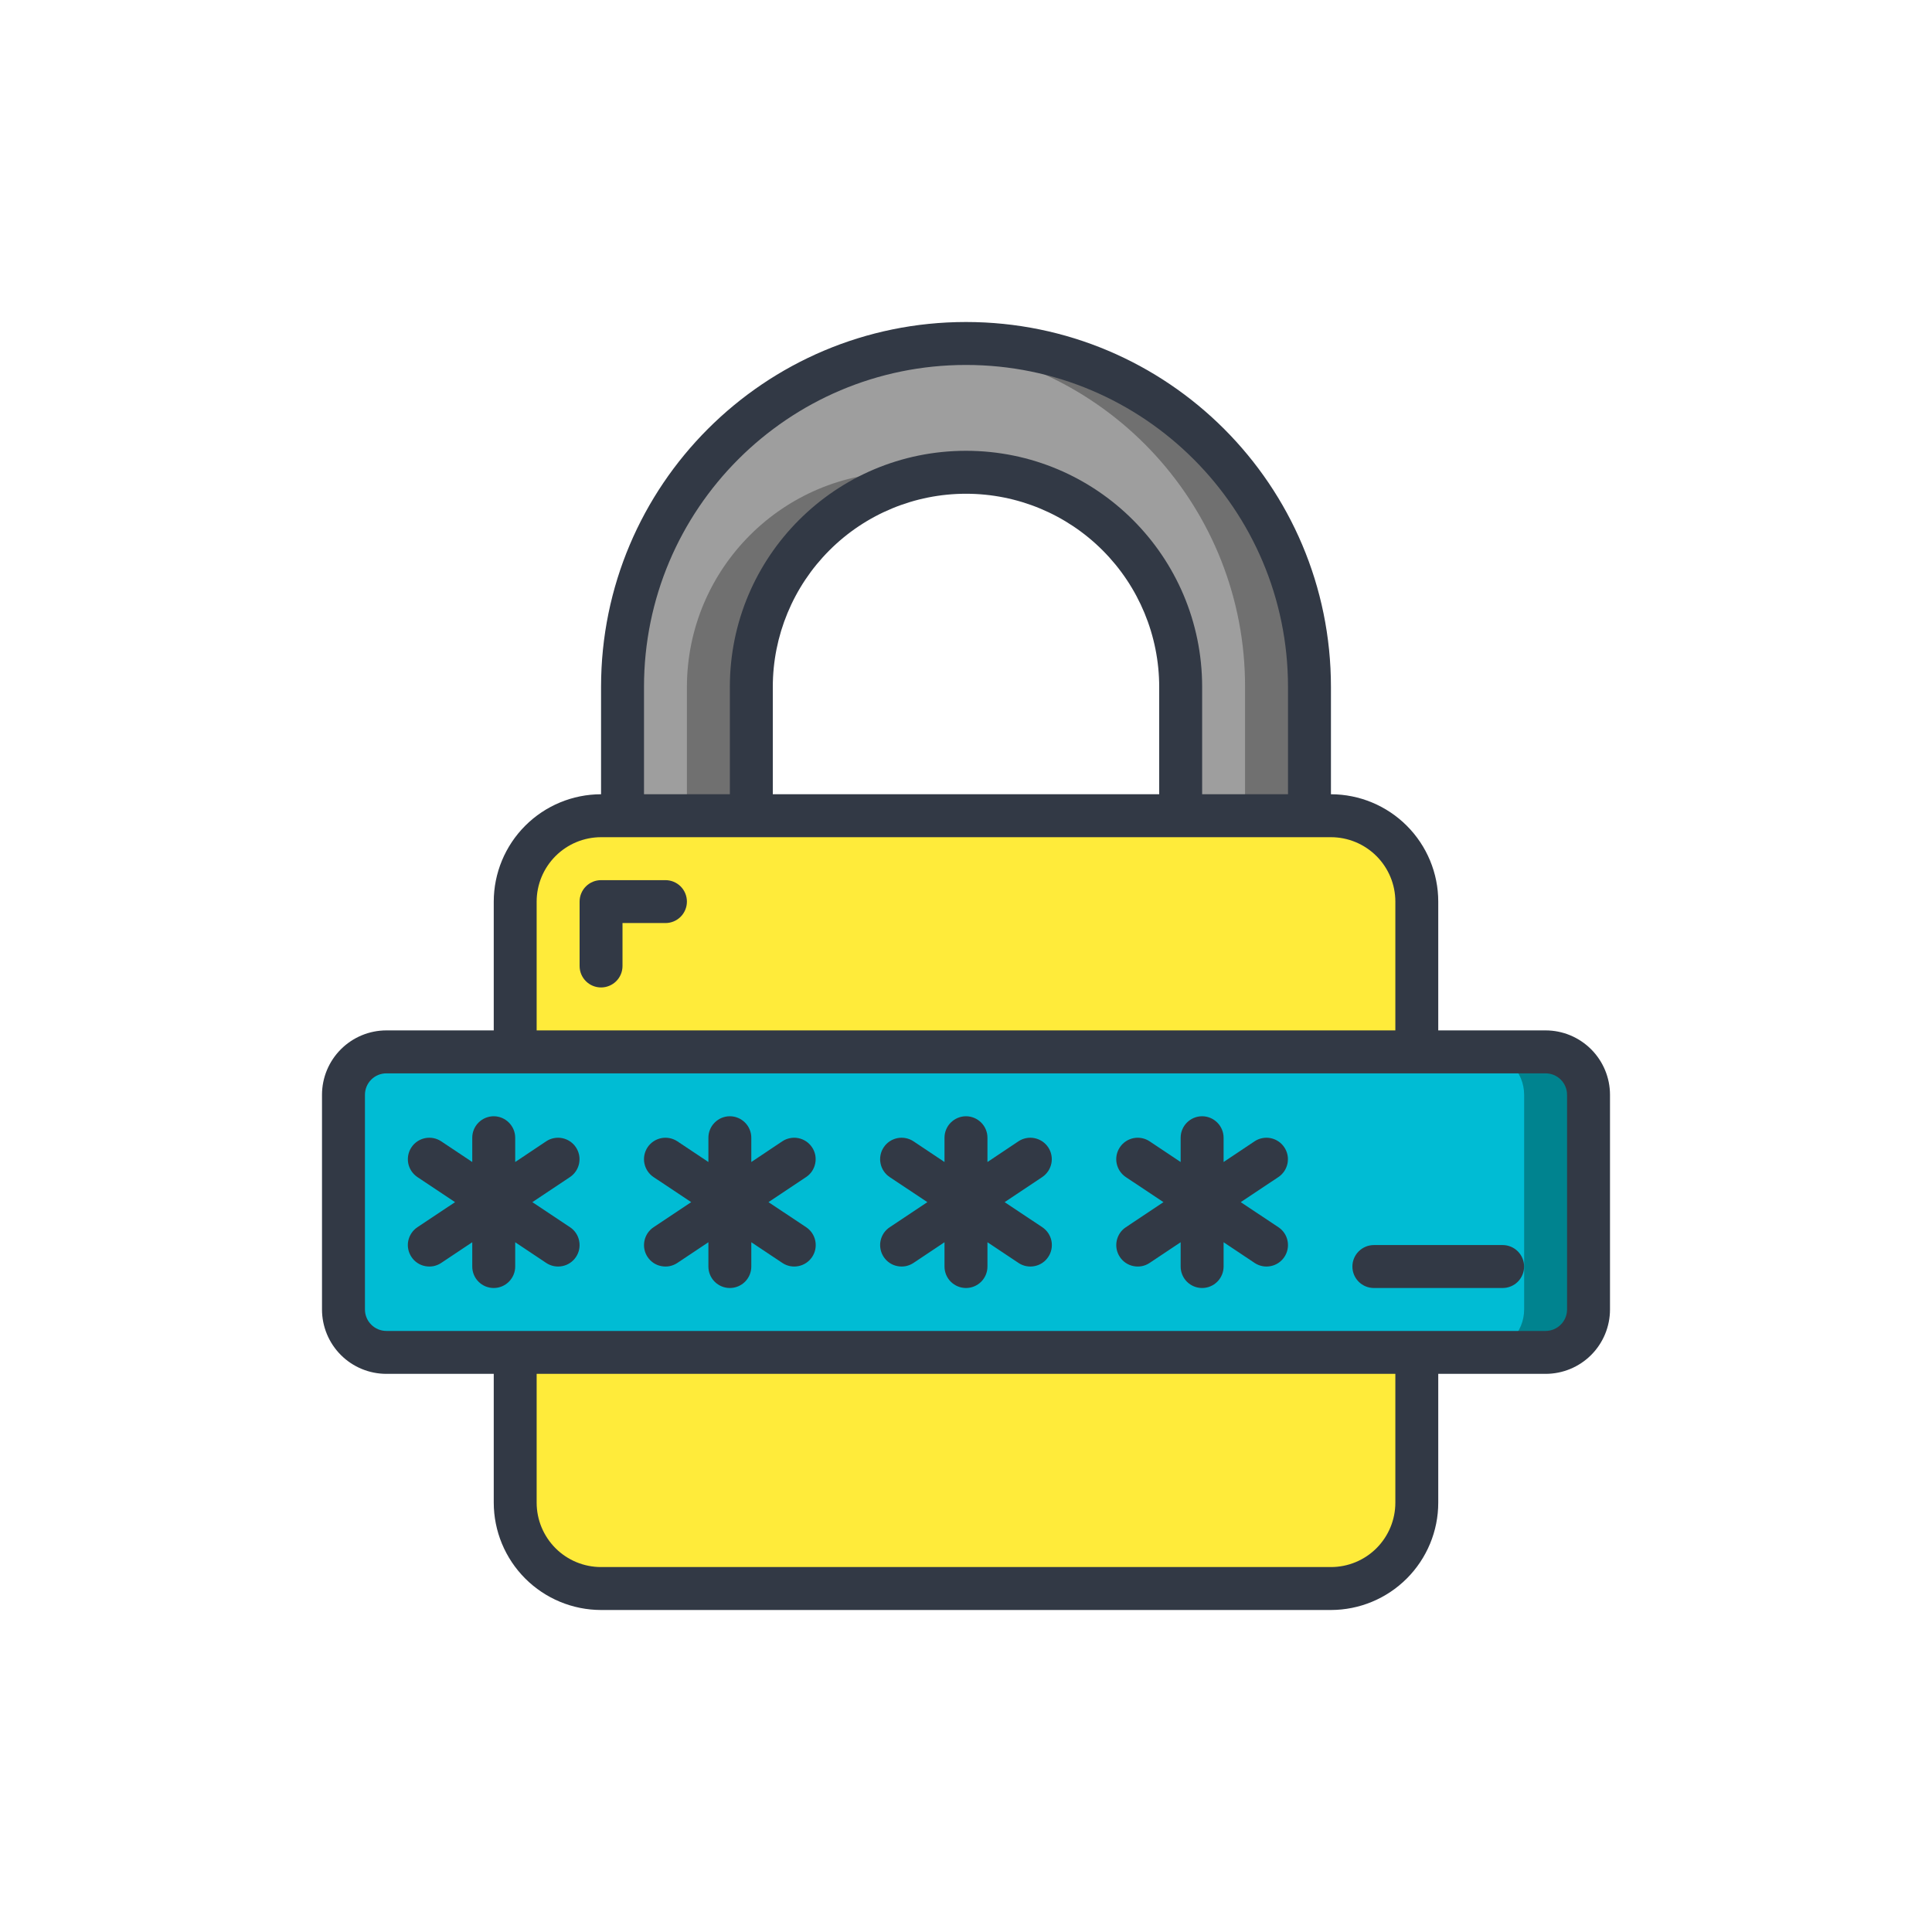 <svg width="48" height="48" viewBox="0 0 48 48" fill="none" xmlns="http://www.w3.org/2000/svg">
<path d="M38.4 26.133H9.6C9.011 26.133 8.533 26.611 8.533 27.2V32.533C8.533 33.122 9.011 33.6 9.6 33.6H38.4C38.989 33.6 39.467 33.122 39.467 32.533V27.2C39.467 26.611 38.989 26.133 38.4 26.133Z" fill="#00BCD4"/>
<path d="M38.401 26.133H36.801C37.083 26.134 37.354 26.247 37.554 26.447C37.754 26.646 37.867 26.917 37.867 27.2V32.533C37.867 32.816 37.754 33.087 37.554 33.287C37.354 33.486 37.083 33.599 36.801 33.6H38.401C38.683 33.599 38.954 33.486 39.154 33.287C39.354 33.087 39.467 32.816 39.467 32.533V27.2C39.467 26.917 39.354 26.646 39.154 26.447C38.954 26.247 38.683 26.134 38.401 26.133Z" fill="#00838F"/>
<path d="M35.201 22.4V26.133H12.801V22.4C12.801 21.834 13.025 21.291 13.426 20.891C13.826 20.491 14.368 20.267 14.934 20.267H33.067C33.633 20.267 34.176 20.491 34.576 20.891C34.976 21.291 35.201 21.834 35.201 22.4ZM35.201 33.6V37.333C35.201 37.899 34.976 38.442 34.576 38.842C34.176 39.242 33.633 39.467 33.067 39.467H14.934C14.368 39.467 13.826 39.242 13.426 38.842C13.025 38.442 12.801 37.899 12.801 37.333V33.6H35.201Z" fill="#FFEB3A"/>
<path d="M32.533 17.067V20.267H29.334V17.067C29.334 14.121 26.946 11.733 24 11.733C21.055 11.733 18.667 14.121 18.667 17.067V20.267H15.467V17.067C15.467 12.354 19.287 8.533 24 8.533C28.713 8.533 32.533 12.354 32.533 17.067Z" fill="#9E9E9E"/>
<path d="M22.4 11.733C19.456 11.738 17.071 14.123 17.066 17.067V20.267H18.666V17.067C18.669 15.792 19.128 14.561 19.959 13.595C20.791 12.629 21.94 11.992 23.2 11.8C22.935 11.757 22.668 11.735 22.4 11.733ZM30.037 11.029C29.244 10.237 28.303 9.608 27.267 9.18C26.231 8.752 25.121 8.532 24 8.533C23.73 8.533 23.463 8.549 23.2 8.574C27.586 8.977 30.941 12.661 30.933 17.067V20.267H32.533V17.067C32.534 15.945 32.315 14.835 31.886 13.799C31.458 12.763 30.83 11.822 30.037 11.029Z" fill="#707070"/>
<path d="M9.6 34.133H12.267V37.333C12.268 38.04 12.549 38.718 13.049 39.218C13.549 39.718 14.226 39.999 14.933 40H33.067C33.774 39.999 34.451 39.718 34.951 39.218C35.451 38.718 35.733 38.04 35.733 37.333V34.133H38.4C38.824 34.133 39.231 33.965 39.531 33.665C39.831 33.365 40 32.958 40 32.533V27.2C40 26.776 39.831 26.369 39.531 26.069C39.231 25.769 38.824 25.6 38.4 25.6H35.733V22.4C35.733 21.693 35.451 21.015 34.951 20.515C34.451 20.015 33.774 19.734 33.067 19.733V17.067C33.067 12.059 29.008 8 24 8C18.992 8 14.933 12.059 14.933 17.067V19.733C14.226 19.734 13.549 20.015 13.049 20.515C12.549 21.015 12.268 21.693 12.267 22.4V25.6H9.6C9.176 25.6 8.769 25.769 8.469 26.069C8.169 26.369 8 26.776 8 27.2V32.533C8 32.958 8.169 33.365 8.469 33.665C8.769 33.965 9.176 34.133 9.6 34.133ZM34.667 37.333C34.667 37.758 34.498 38.165 34.198 38.465C33.898 38.765 33.491 38.933 33.067 38.933H14.933C14.509 38.933 14.102 38.765 13.802 38.465C13.502 38.165 13.333 37.758 13.333 37.333V34.133H34.667V37.333ZM16 17.067C16 12.649 19.582 9.067 24 9.067C28.418 9.067 32 12.649 32 17.067V19.733H29.867V17.067C29.867 13.827 27.24 11.2 24 11.2C20.76 11.2 18.133 13.827 18.133 17.067V19.733H16V17.067ZM19.2 19.733V17.067C19.2 15.794 19.706 14.573 20.606 13.673C21.506 12.772 22.727 12.267 24 12.267C25.273 12.267 26.494 12.772 27.394 13.673C28.294 14.573 28.8 15.794 28.8 17.067V19.733H19.2ZM13.333 22.4C13.333 21.976 13.502 21.569 13.802 21.269C14.102 20.969 14.509 20.8 14.933 20.8H33.067C33.491 20.8 33.898 20.969 34.198 21.269C34.498 21.569 34.667 21.976 34.667 22.4V25.6H13.333V22.4ZM9.067 27.2C9.067 27.059 9.123 26.923 9.223 26.823C9.323 26.723 9.459 26.667 9.6 26.667H38.4C38.541 26.667 38.677 26.723 38.777 26.823C38.877 26.923 38.933 27.059 38.933 27.2V32.533C38.933 32.675 38.877 32.81 38.777 32.91C38.677 33.011 38.541 33.067 38.4 33.067H9.6C9.459 33.067 9.323 33.011 9.223 32.91C9.123 32.81 9.067 32.675 9.067 32.533V27.2Z" fill="#323945"/>
<path d="M10.223 31.229C10.261 31.288 10.311 31.338 10.37 31.377C10.428 31.416 10.493 31.443 10.562 31.456C10.63 31.47 10.701 31.47 10.77 31.457C10.839 31.443 10.904 31.416 10.962 31.377L11.733 30.863V31.467C11.733 31.608 11.789 31.744 11.889 31.844C11.989 31.944 12.125 32 12.266 32C12.408 32 12.543 31.944 12.643 31.844C12.743 31.744 12.8 31.608 12.8 31.467V30.863L13.57 31.377C13.688 31.456 13.832 31.484 13.971 31.456C14.109 31.429 14.232 31.347 14.31 31.229C14.389 31.112 14.417 30.968 14.389 30.829C14.362 30.69 14.28 30.568 14.162 30.49L13.226 29.867L14.161 29.244C14.219 29.205 14.269 29.155 14.308 29.097C14.347 29.038 14.374 28.973 14.388 28.904C14.401 28.836 14.402 28.765 14.388 28.696C14.374 28.628 14.347 28.562 14.308 28.504C14.27 28.446 14.22 28.396 14.161 28.357C14.103 28.318 14.038 28.291 13.969 28.277C13.9 28.263 13.83 28.263 13.761 28.277C13.692 28.29 13.627 28.317 13.569 28.356L12.8 28.87V28.267C12.8 28.125 12.743 27.99 12.643 27.89C12.543 27.79 12.408 27.733 12.266 27.733C12.125 27.733 11.989 27.79 11.889 27.89C11.789 27.99 11.733 28.125 11.733 28.267V28.87L10.962 28.356C10.845 28.278 10.7 28.249 10.562 28.277C10.423 28.305 10.301 28.386 10.223 28.504C10.144 28.622 10.116 28.766 10.143 28.904C10.171 29.043 10.253 29.165 10.37 29.244L11.306 29.867L10.37 30.49C10.312 30.529 10.262 30.578 10.223 30.637C10.184 30.695 10.157 30.76 10.143 30.829C10.129 30.898 10.129 30.968 10.143 31.037C10.157 31.106 10.184 31.171 10.223 31.229ZM16.089 31.229C16.128 31.288 16.178 31.338 16.236 31.377C16.294 31.416 16.36 31.443 16.428 31.456C16.497 31.47 16.568 31.47 16.637 31.457C16.705 31.443 16.771 31.416 16.829 31.377L17.6 30.863V31.467C17.6 31.608 17.656 31.744 17.756 31.844C17.856 31.944 17.991 32 18.133 32C18.274 32 18.41 31.944 18.51 31.844C18.61 31.744 18.666 31.608 18.666 31.467V30.863L19.437 31.377C19.555 31.456 19.699 31.484 19.837 31.456C19.976 31.429 20.098 31.347 20.177 31.229C20.255 31.112 20.284 30.968 20.256 30.829C20.228 30.69 20.147 30.568 20.029 30.49L19.093 29.867L20.027 29.244C20.086 29.205 20.136 29.155 20.175 29.097C20.213 29.038 20.241 28.973 20.254 28.904C20.268 28.836 20.268 28.765 20.255 28.696C20.241 28.628 20.214 28.562 20.175 28.504C20.136 28.446 20.086 28.396 20.028 28.357C19.97 28.318 19.904 28.291 19.836 28.277C19.767 28.263 19.696 28.263 19.628 28.277C19.559 28.29 19.494 28.317 19.435 28.356L18.666 28.87V28.267C18.666 28.125 18.61 27.99 18.51 27.89C18.41 27.79 18.274 27.733 18.133 27.733C17.991 27.733 17.856 27.79 17.756 27.89C17.656 27.99 17.6 28.125 17.6 28.267V28.87L16.829 28.356C16.711 28.278 16.567 28.249 16.428 28.277C16.29 28.305 16.168 28.386 16.089 28.504C16.011 28.622 15.982 28.766 16.01 28.904C16.038 29.043 16.119 29.165 16.237 29.244L17.173 29.867L16.238 30.49C16.18 30.528 16.13 30.578 16.091 30.636C16.052 30.695 16.024 30.76 16.011 30.828C15.997 30.897 15.996 30.968 16.01 31.037C16.023 31.106 16.05 31.171 16.089 31.229ZM27.823 31.229C27.861 31.288 27.911 31.338 27.97 31.377C28.028 31.416 28.093 31.443 28.162 31.456C28.23 31.47 28.301 31.47 28.37 31.457C28.439 31.443 28.504 31.416 28.562 31.377L29.333 30.863V31.467C29.333 31.608 29.389 31.744 29.489 31.844C29.589 31.944 29.725 32 29.866 32C30.008 32 30.143 31.944 30.243 31.844C30.343 31.744 30.4 31.608 30.4 31.467V30.863L31.17 31.377C31.288 31.456 31.432 31.484 31.571 31.456C31.709 31.429 31.831 31.347 31.91 31.229C31.988 31.112 32.017 30.968 31.989 30.829C31.962 30.69 31.88 30.568 31.762 30.49L30.826 29.867L31.761 29.244C31.819 29.205 31.869 29.155 31.908 29.097C31.947 29.038 31.974 28.973 31.988 28.904C32.001 28.836 32.002 28.765 31.988 28.696C31.974 28.628 31.947 28.562 31.908 28.504C31.869 28.446 31.82 28.396 31.761 28.357C31.703 28.318 31.638 28.291 31.569 28.277C31.5 28.263 31.43 28.263 31.361 28.277C31.292 28.29 31.227 28.317 31.169 28.356L30.4 28.87V28.267C30.4 28.125 30.343 27.99 30.243 27.89C30.143 27.79 30.008 27.733 29.866 27.733C29.725 27.733 29.589 27.79 29.489 27.89C29.389 27.99 29.333 28.125 29.333 28.267V28.87L28.562 28.356C28.445 28.278 28.3 28.249 28.162 28.277C28.023 28.305 27.901 28.386 27.823 28.504C27.744 28.622 27.715 28.766 27.743 28.904C27.771 29.043 27.853 29.165 27.97 29.244L28.906 29.867L27.972 30.49C27.913 30.528 27.863 30.578 27.824 30.636C27.785 30.695 27.758 30.76 27.744 30.828C27.73 30.897 27.73 30.968 27.743 31.037C27.757 31.106 27.784 31.171 27.823 31.229ZM21.956 31.229C21.995 31.288 22.045 31.338 22.103 31.377C22.161 31.416 22.226 31.443 22.295 31.456C22.364 31.47 22.434 31.47 22.503 31.457C22.572 31.443 22.637 31.416 22.696 31.377L23.466 30.863V31.467C23.466 31.608 23.522 31.744 23.622 31.844C23.723 31.944 23.858 32 24 32C24.141 32 24.277 31.944 24.377 31.844C24.477 31.744 24.533 31.608 24.533 31.467V30.863L25.304 31.377C25.421 31.456 25.565 31.484 25.704 31.456C25.843 31.429 25.965 31.347 26.043 31.229C26.122 31.112 26.15 30.968 26.123 30.829C26.095 30.69 26.013 30.568 25.896 30.49L24.96 29.867L25.894 29.244C25.952 29.205 26.002 29.155 26.041 29.097C26.08 29.038 26.107 28.973 26.121 28.904C26.135 28.836 26.135 28.765 26.121 28.696C26.108 28.628 26.081 28.562 26.042 28.504C26.003 28.446 25.953 28.396 25.895 28.357C25.836 28.318 25.771 28.291 25.702 28.277C25.634 28.263 25.563 28.263 25.494 28.277C25.426 28.29 25.36 28.317 25.302 28.356L24.533 28.87V28.267C24.533 28.125 24.477 27.99 24.377 27.89C24.277 27.79 24.141 27.733 24 27.733C23.858 27.733 23.723 27.79 23.622 27.89C23.522 27.99 23.466 28.125 23.466 28.267V28.87L22.696 28.356C22.578 28.278 22.434 28.249 22.295 28.277C22.156 28.305 22.034 28.386 21.956 28.504C21.877 28.622 21.849 28.766 21.877 28.904C21.904 29.043 21.986 29.165 22.104 29.244L23.04 29.867L22.105 30.49C22.047 30.528 21.997 30.578 21.957 30.636C21.918 30.695 21.891 30.76 21.877 30.828C21.863 30.897 21.863 30.968 21.877 31.037C21.89 31.106 21.917 31.171 21.956 31.229ZM16.533 21.867H14.933C14.791 21.867 14.656 21.923 14.556 22.023C14.456 22.123 14.4 22.259 14.4 22.4V24C14.4 24.142 14.456 24.277 14.556 24.377C14.656 24.477 14.791 24.533 14.933 24.533C15.074 24.533 15.21 24.477 15.31 24.377C15.41 24.277 15.466 24.142 15.466 24V22.933H16.533C16.674 22.933 16.81 22.877 16.91 22.777C17.01 22.677 17.066 22.541 17.066 22.4C17.066 22.259 17.01 22.123 16.91 22.023C16.81 21.923 16.674 21.867 16.533 21.867ZM34.133 32H37.333C37.474 32 37.61 31.944 37.71 31.844C37.81 31.744 37.866 31.608 37.866 31.467C37.866 31.325 37.81 31.19 37.71 31.09C37.61 30.99 37.474 30.933 37.333 30.933H34.133C33.992 30.933 33.856 30.99 33.756 31.09C33.656 31.19 33.6 31.325 33.6 31.467C33.6 31.608 33.656 31.744 33.756 31.844C33.856 31.944 33.992 32 34.133 32Z" fill="#323945"/>
</svg>
